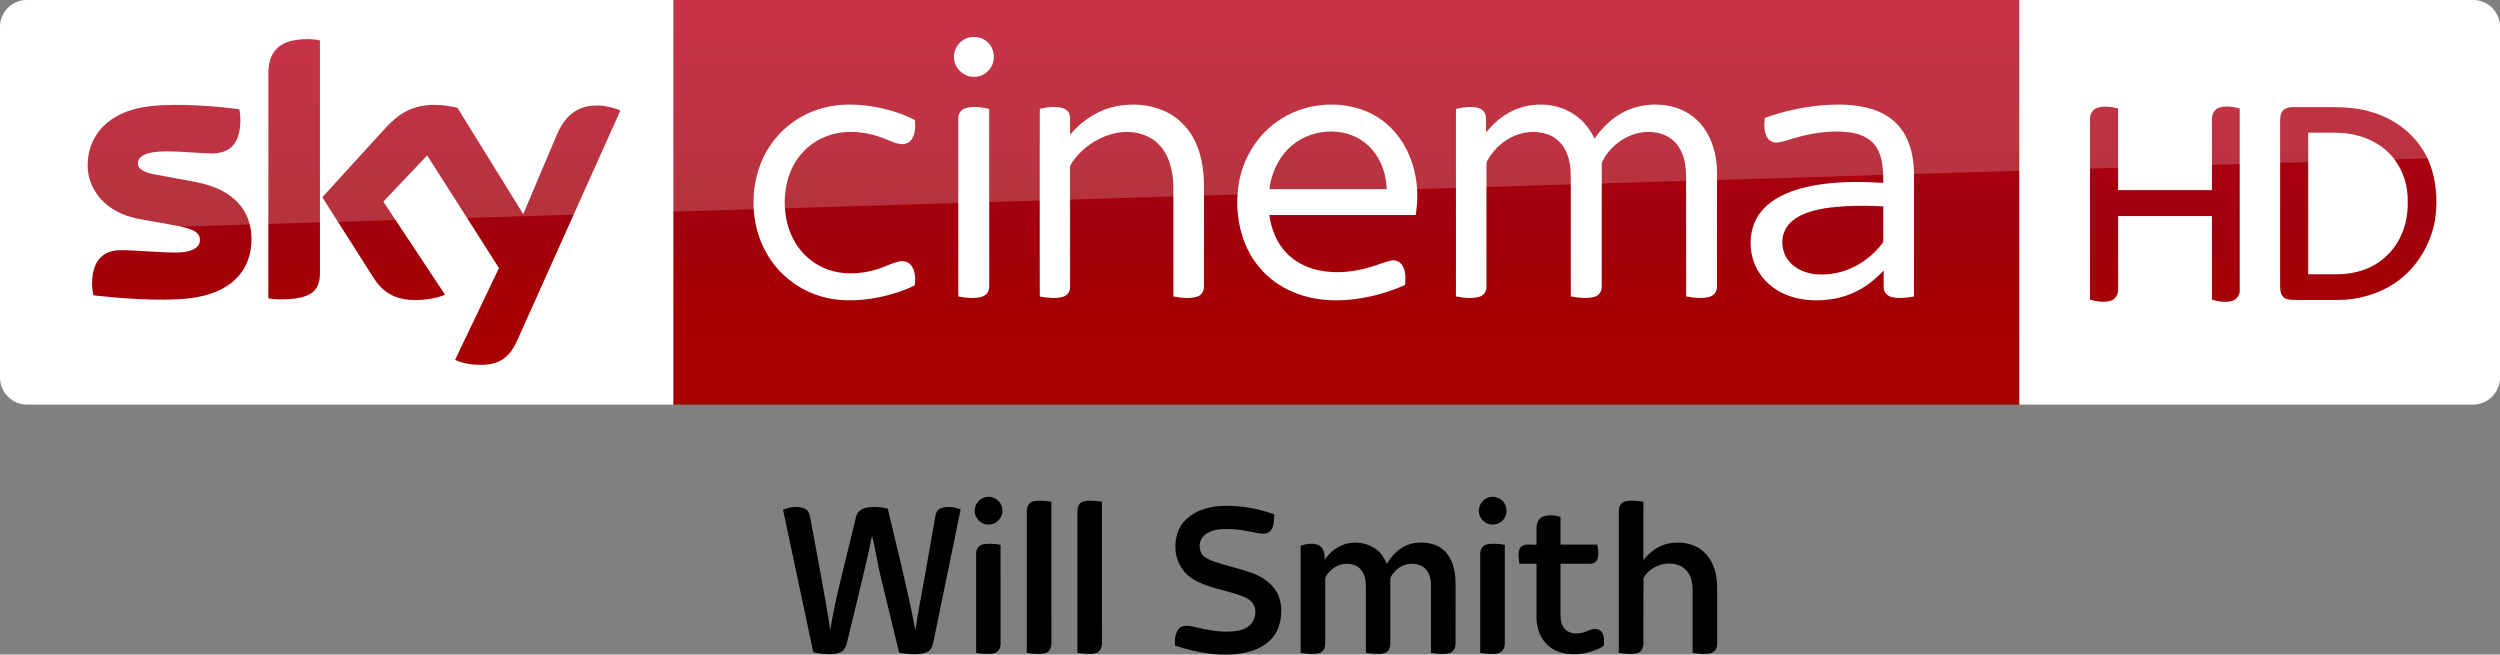 <svg width="2317.8pt" height="606.85pt" version="1.1" viewBox="0 0 2317.8 606.85" xmlns="http://www.w3.org/2000/svg">
 <rect x="0" y="0" width="2317.8" height="606.85" fill="#808080" stroke="none"/>
 <defs>
  <linearGradient id="linearGradient916" x1="-8600.5" x2="-8600.5" y1="-4687.6" y2="-4591.4" gradientTransform="matrix(-2.981,0,0,-2.981,-24493,-13655)" gradientUnits="userSpaceOnUse">
   <stop stop-color="#a80000" offset="0"/>
   <stop stop-color="#a1000c" offset=".381"/>
   <stop stop-color="#b90019" offset="1"/>
  </linearGradient>
 </defs>
 <g transform="translate(0 .005)">
  <path d="m624.21 9e-5h1248v375.09h-1248z" fill="url(#linearGradient916)" stroke-width="2.981"/>
  <path d="m624.21 375.09h-599.2c-13.753 0-25.006-11.253-25.006-25.006v-325.39c0-13.128 10.94-24.693 24.693-24.693h599.52z" fill="#fff" stroke-width="3.126"/>
  <g transform="matrix(.75 0 0 .75 0 -6e-5)" fill="#fff">
   <path d="m1196.8 46.657c8.08-2.39 17.44-0.61 23.7 5.16 8.96 7.84 10.76 22.47 3.9 32.22-5.08 7.92-15.03 12.37-24.3 10.66-11.61-1.81-21.3-12.73-20.86-24.62-0.19-10.58 7.4-20.56 17.56-23.42z"/>
   <path d="m1017.4 133.46c21.37-5.8 43.96-4.99 65.59-1.1 16.56 3.21 33.02 8.13 47.94 16.07 0.82 7.45 0.64 15.53-3.01 22.28-2.45 4.57-7.4 7.7-12.63 7.47-7.67-0.23-14.56-3.99-21.59-6.62-14.68-6.05-30.63-9.09-46.51-8.39-14.87 0.74-29.66 5.3-41.92 13.84-11.33 7.69-20.34 18.59-26.21 30.93-6.65 14.05-9.41 29.77-8.95 45.25 0.46 14.4 3.53 28.88 10.19 41.73 7.95 15.91 21.5 28.99 37.82 36.15 20.99 9.32 45.36 8.45 66.93 1.55 8.87-2.71 17.08-7.36 26.16-9.37 5.62-1.4 12.21 0.36 15.57 5.29 4.85 6.95 5.01 16.04 4.14 24.15-14.07 7.02-29.27 11.67-44.63 14.88-25.46 5.02-52.52 5.76-77.23-3.13-24.95-8.67-46.58-26.38-60.09-49.06-11.77-19.51-17.68-42.39-17.5-65.12-0.26-25.49 7.13-51.2 21.84-72.12 15.21-21.84 38.36-37.9 64.09-44.68z"/>
   <path d="m1378.5 131.64c20.37-4.35 42.33-2.9 61.39 5.79 14.88 6.78 27.32 18.57 35.15 32.9 9.75 17.49 12.97 37.77 13.25 57.57 0 42.06 0.05 84.12-0.05 126.18 0.17 5.36-2.82 10.92-8.15 12.55-9.57 3.04-19.87 1.53-29.55-0.18-0.06-45.61 0.03-91.23-0.05-136.84-0.58-17.92-4.72-37.02-17.41-50.43-11.02-11.97-27.92-16.85-43.82-16.02-16.43 0.97-32.11 7.86-45.12 17.73-8.09 6.21-15.3 13.73-20.45 22.57-1.14 1.63-0.91 3.67-0.96 5.55 0.08 8.56 0.01 17.11 0.05 25.67 0.02 40.13 0.01 80.26-0.01 120.39 0.21 5.36-3.46 10.34-8.62 11.75-9.37 2.72-19.36 1.35-28.8-0.26-0.16-43.48-0.07-86.96-0.08-130.44 0.08-33.89-0.12-67.78 0.1-101.66 9.07-1.94 18.68-3.43 27.8-0.98 4.91 1.26 9.25 5.39 9.48 10.67 0.35 7.42-0.01 14.85 0.15 22.28 14.33-17.02 33.79-30.09 55.7-34.79z"/>
   <path d="m1579.1 150c30.74-21.87 72.51-26.73 107.67-13.3 16.58 6.46 31.22 17.69 41.88 31.93 10.87 14.34 17.8 31.44 21.11 49.08 3.01 15.84 2.86 32.18 0.27 48.06-60.29 0.07-120.59 0-180.88 0.04 2.21 17.04 8.77 33.95 20.77 46.51 10.38 11.11 24.48 18.3 39.23 21.59 22.1 4.92 45.28 2.4 66.72-4.37 7.84-2.21 15.32-5.66 23.31-7.37 5.57-1.42 11.72 1.3 14.58 6.26 4.25 7.17 3.74 15.87 3.17 23.87-19.57 8.63-40.34 14.62-61.56 17.38-19.3 2.53-39.12 2.24-58.08-2.43-16.65-4.06-32.58-11.5-45.88-22.37-14.06-11.32-25.03-26.31-31.98-42.94-9.86-23.76-12.22-50.39-7.98-75.68 5.19-30.3 22.29-58.65 47.65-76.26m17.36 30.27c-13.64 11.51-22.05 28.12-25.99 45.33-0.44 2.72-0.87 5.44-1.29 8.17 48.37 0 96.74-0.01 145.11 0-0.3-4.91-0.85-9.79-1.77-14.63-3.32-16.57-11.88-32.49-25.42-42.9-26.12-20.22-66.03-17.3-90.64 4.03z"/>
   <path d="m1879.3 133.17c21.25-6.87 45.68-4.8 64.78 7.1 11.91 7.31 21.04 18.49 27.09 31 9.14-13.12 20.8-24.75 35.02-32.29 17.83-9.56 39.11-11.94 58.81-7.71 14.06 3.02 27.23 10.4 36.75 21.24 12.31 13.79 18.58 32.08 20.24 50.29 0.97 10.37 0.4 20.8 0.55 31.21-0.04 40.16 0.05 80.34-0.06 120.5 0.17 5.76-3.84 11.05-9.43 12.42-9.4 2.54-19.36 1.27-28.79-0.52 0.01-42.8-0.01-85.61-0.02-128.42-0.23-11.22 0.66-22.52-0.93-33.67-1.46-9.94-5.03-19.84-11.76-27.44-6.16-7.04-14.97-11.41-24.12-12.93-27.02-5.03-54.58 11.73-66.73 35.54-1.21 2.79-0.57 5.94-0.69 8.89 0.02 48.58 0.05 97.16-0.02 145.74 0.28 5.65-3.22 11.29-8.82 12.76-9.59 2.65-19.77 1.3-29.4-0.44-0.01-29.46-0.01-58.92-0.01-88.38-0.17-22.64 0.32-45.29-0.26-67.92-0.73-9.29-2.85-18.66-7.59-26.77-4.58-7.96-12.01-14.27-20.7-17.29-14.94-5.25-31.92-3.43-45.78 4.04-10.33 5.46-19.26 13.56-25.69 23.31-1.78 2.98-4.3 5.92-4.24 9.58-0.1 3.75 0.03 7.5 0.02 11.25 0.04 46.59 0.01 93.19-0.01 139.78 0.3 5.58-3.05 11.21-8.58 12.75-9.48 2.73-19.63 1.5-29.16-0.36 0-50.27-0.03-100.54 0-150.8 0.02-27.01-0.01-54.02 0.01-81.03 8.65-1.91 17.74-3.44 26.53-1.45 5.05 1.07 9.59 5.03 10.31 10.32 0.86 6.75 0.19 13.59 0.4 20.37 10.8-13.94 25.39-25.23 42.28-30.67z"/>
   <path d="m2255.9 129.89c17.19-1.23 34.69-0.86 51.52 3.17 13.74 3.27 27.14 9.51 37.07 19.76 10.85 10.79 16.89 25.54 19.55 40.42 2.85 14.42 1.83 29.17 2.01 43.77-0.02 43.16 0.03 86.32-0.03 129.48-8.95 1.65-18.28 2.8-27.26 0.8-5.34-1.09-10.03-5.64-10.18-11.26-0.16-7.2 0.01-14.4-0.05-21.59-9.66 10.19-20.7 19.21-33.29 25.52-16.85 8.58-36.04 12-54.84 11.19-15.27-0.63-30.64-4.41-43.72-12.49-14.38-8.77-25.53-22.9-30.05-39.19-4.79-17.16-3.22-36.51 6.17-51.87 6.78-11.09 17.31-19.42 28.76-25.31 16.65-8.48 35.14-12.62 53.58-14.98 24.17-2.98 48.62-2.81 72.9-1.26-0.09-10.48-0.18-21.12-2.94-31.31-2.15-7.96-6.31-15.56-12.73-20.85-7.15-5.88-16.23-8.83-25.27-10.16-25.14-3.34-50.68 1.14-74.67 8.72-5.04 1.38-10 3.18-15.2 3.77-5.25 0.51-10.64-2.24-13.06-6.95-3.77-7.19-3.52-15.68-2.55-23.51 23.88-8.65 48.96-13.95 74.28-15.87m25.3 125.03c-17.4 1.05-35.09 2.99-51.35 9.62-9.34 3.91-18.36 10.1-23 19.37-7.01 13.91-3.62 32.09 7.98 42.52 7.95 7.51 18.67 11.45 29.43 12.56 16.59 1.49 33.6-1.83 48.41-9.5 13.04-6.54 24.33-16.26 33.43-27.61 0.8-1.14 2.07-2.21 1.91-3.77 0.07-14.33-0.06-28.67 0.05-42.99-15.61-0.88-31.25-0.94-46.86-0.2z"/>
   <path d="m1193.1 133.91c9.65-3.09 20.03-1.43 29.72 0.69 0 34.69-0.02 69.38 0 104.07 0.04 38.13-0.02 76.25 0.01 114.38 0.03 4.08-0.97 8.55-4.34 11.2-4.23 3.37-9.94 3.91-15.15 4.07-6.31 0.12-12.58-0.67-18.75-1.87-0.05-42.1-0.02-84.19-0.02-126.29 0.03-31.39-0.05-62.78 0.03-94.17-0.12-5.36 3.32-10.5 8.5-12.08z"/>
  </g>
  <path d="m421.97 333.52c4.064 2.188 12.19 4.689 22.818 4.689 17.817 0.313 27.507-6.564 34.696-22.505l95.648-213.18c-4.064-2.188-12.816-4.376-19.692-4.689-12.19-0.313-28.757 2.188-39.384 27.507l-30.945 73.142-60.952-98.461c-4.064-1.25-13.441-2.813-20.63-2.813-21.255 0-33.445 7.814-45.948 21.255l-58.764 64.39 47.511 74.705c8.752 13.753 20.317 20.63 39.072 20.63 12.19 0 22.505-2.813 27.194-5.001l-57.201-86.27 40.635-42.823 66.578 104.4zm-125.34-80.644c0 15.629-6.252 24.693-36.884 24.693-4.064 0-7.502-0.313-10.94-0.938v-208.17c0-15.941 5.314-32.195 36.258-32.195 3.751 0 7.814 0.313 11.565 1.25zm-63.452-31.257c0 29.382-19.067 50.637-58.139 55.013-28.132 3.126-69.079-0.625-88.458-2.813-0.625-3.126-1.25-7.189-1.25-10.315 0-25.631 13.753-31.57 26.881-31.57 13.441 0 34.696 2.188 50.637 2.188 17.504 0 22.505-5.939 22.505-11.565 0-7.502-6.877-10.315-20.63-13.128l-36.571-6.564c-30.632-5.939-46.886-27.194-46.886-49.699 0-27.506 19.38-50.324 57.513-54.7 28.757-3.126 64.078 0.313 83.145 2.813 0.625 3.438 0.938 6.564 0.938 10.002 0 25.631-13.441 30.945-26.569 30.945-10.002 0-25.318-1.875-43.135-1.875-18.129 0-25.318 5.001-25.318 10.94 0 6.252 7.189 9.065 18.442 10.94l35.321 6.564c36.259 6.877 51.575 27.507 51.575 52.825" fill="url(#linearGradient916)" stroke-width="2.981"/>
  <path d="m1872.2 375.09h420.6c13.753 0 25.006-11.253 25.006-25.006v-325.33c0-13.253-11.003-24.756-24.756-24.756h-420.85z" fill="#fff" fill-rule="evenodd"/>
  <g fill="url(#linearGradient916)" stroke-width="2.981">
   <path d="m1943.7 100.27c6.502-2.501 13.503-1.25 20.005 0.25v75.768h87.02v-65.265c-0.25-4.751 2.001-9.502 6.752-11.253 6.252-2 12.753-0.75 19.005 0.75v168.04c0.5 4.501-2.501 8.752-6.502 10.252-6.502 2-13.003 0.75-19.255-1v-77.518h-87.02v68.266c0.25 4.251-2.251 8.252-6.002 10.002-6.502 2.251-13.503 1-20.005-0.75v-166.79c-0.25-4.251 1.75-9.002 6.002-10.753z"/>
   <path d="m2117.7 101.52c2.751-2.001 6.252-2.251 9.502-2.251h31.007c14.253 0 28.257 0.5 41.76 5.001 21.755 6.502 40.76 21.755 50.512 42.26 8.252 18.004 10.002 38.509 7.002 57.764-4.001 22.505-16.754 43.76-35.508 57.013-15.754 11.003-35.008 16.754-54.263 16.754h-40.509c-3.751-0.25-8.252 0-10.753-3.251-2.751-3.501-2.501-8.002-2.501-12.253v-150.04c0-4.001 0.25-8.502 3.751-11.003m22.255 21.505v131.28h27.757c16.004-0.25 32.508-5.251 44.26-16.504 14.003-12.503 20.755-31.757 20.255-50.262 0.5-14.503-4.001-29.257-13.003-40.76-8.252-10.502-20.255-17.754-33.258-21.005-7.502-2.251-15.504-2.751-23.506-2.751z"/>
  </g>
  <path d="m25.006 0c-13.753 0-25.006 11.253-25.006 25.006v226.3c0-20.005 16.003-36.509 36.008-37.259l2281.8-69.266v-119.78c0-13.753-11.253-25.006-25.006-25.006z" fill="#fff" opacity=".2"/>
 </g>
 <g transform="matrix(.754 0 0 .754 668.83 440.09)">
  <path d="m325.39 27.53c9.22-1.96 19.17 5.09 20.01 14.55 1.66 9.61-6.62 19.35-16.37 19.2-9.06 0.7-17.47-7.27-17.55-16.29-0.5-8.2 5.77-16.18 13.91-17.46z"/>
  <path d="m944.48 27.69c7.69-1.95 16.22 2.25 19.47 9.46 2.88 6.35 1.6 14.45-3.52 19.29-5.87 6.03-16.6 6.64-22.89 0.95-3.96-3.23-6.42-8.23-6.09-13.39-0.19-7.61 5.64-14.72 13.03-16.31z"/>
  <path d="m383.66 32.74c7.27-1.56 14.8-0.56 22.07 0.52 0.05 57.91 0 115.83 0.03 173.74 0.11 3.9-1.05 8.07-4.08 10.7-3.01 2.33-7.03 2.56-10.69 2.69-5.19-0.03-10.41-0.33-15.51-1.37 0.05-58.01-0.01-116.02 0.03-174.03-0.21-5.23 2.62-11.15 8.15-12.25z"/>
  <path d="m445.82 32.74c7.28-1.57 14.83-0.54 22.12 0.49 0.12 57.61 0.05 115.21 0.04 172.82 0.24 5.26-1.69 11.77-7.39 13.3-7.46 1.98-15.32 0.82-22.84-0.28 0-58.35-0.01-116.71 0.01-175.07-0.04-4.92 2.92-10.26 8.06-11.26z"/>
  <path d="m1109.4 33.52c7.76-2.83 16.3-1.31 24.28-0.26 0.02 23.9 0.06 47.81-0.02 71.72 7.85-9.83 18.58-17.98 31.14-20.38 14.24-2.75 30.22-0.55 41.65 8.91 10.83 8.88 16.19 22.84 17.49 36.49 0.97 10.3 0.32 20.67 0.51 31.01-0.01 15.66 0.02 31.32-0.01 46.98 0.17 5.23-3.2 10.68-8.56 11.67-7.15 1.44-14.56 0.57-21.69-0.62 0.01-26.01 0-52.03 0.01-78.04-0.19-8.54-2.08-17.73-8.24-24.03-7.38-7.42-18.9-8.99-28.76-6.78-9.5 2.38-18.84 8.06-23.38 17.01-0.3 26.92 0 53.87-0.14 80.8 0.02 5.05-2.85 10.61-8.18 11.62-7.27 1.5-14.82 0.61-22.06-0.59 0.02-56.69 0.02-113.38 0-170.07-0.34-5.56 0.18-12.76 5.96-15.44z"/>
  <path d="m571.19 55.14c10.65-10.25 25.45-15.22 39.96-16.4 23.26-1.94 46.69 2.33 68.62 9.97-0.22 6.93 0.12 14.76-4.64 20.4-3.82 4.19-10.12 3.76-15.21 2.83-15.42-3.16-31.17-6.37-46.99-4.77-7.11 0.75-14.56 2.82-19.77 7.99-5.86 5.61-6.8 15.44-2.48 22.24 3.73 5.41 10.33 7.58 16.2 9.83 14.75 4.92 30 8.21 44.7 13.28 12.39 4.57 24.53 12 31.21 23.76 7.28 12.99 7.02 29.12 2.34 42.95-4.02 12.1-13.97 21.44-25.44 26.56-16.74 7.62-35.71 8.29-53.76 6.8-16.4-1.48-32.55-5.15-48.15-10.37-0.53-7.11-0.1-15.07 4.63-20.8 4.57-4.91 11.95-3.76 17.82-2.5 18.22 4.24 37.22 8.35 55.92 4.73 7.43-1.37 14.64-5.63 18.08-12.57 2.63-5.05 2.97-11.18 1.42-16.61-1.89-6-7.39-9.88-12.94-12.23-21.4-8.83-45.84-10.19-65.31-23.56-12.03-8.42-19.41-23-19.19-37.67-0.2-12.34 3.8-25.26 12.98-33.86z"/>
  <path d="m75.76 43.15c8.28-3.5 18.12-5.11 26.62-1.48 4.83 2.07 6.32 7.65 7.08 12.36 8.29 45.76 17.46 91.38 24.45 137.36 3.64-24.41 9.41-48.43 15.27-72.38 5.52-22.53 10.94-45.08 16.49-67.6 1.4-6.01 7-9.76 12.79-10.8 8.64-1.62 17.73-1.17 26.18 1.27 11.52 49.75 24.48 99.19 33.82 149.42 3.41-22.2 7.57-44.28 11.65-66.36 4.36-24.67 8.64-49.36 12.99-74.03 0.54-4.15 2.78-8.44 7-9.8 7.37-2.57 15.57-1.48 22.8 1.07 1.65 0.16 0.9 1.91 0.79 2.91-11.12 53.82-22.15 107.66-33.23 161.49-0.87 4.56-3.03 9.42-7.49 11.45-6.88 3-14.64 2.85-21.99 2.42-4.22-0.17-8.44-0.69-12.48-1.94-7.54-31.12-15.16-62.21-22.72-93.33-3.99-16.71-6.4-33.76-10.52-50.45-8.82 43.37-20.03 86.2-30.25 129.25-1.14 4.82-2.49 10.19-6.71 13.29-4.5 2.97-10.13 3.3-15.37 3.45-6.7-0.3-13.56-0.4-19.99-2.56-12.23-58.37-24.87-116.66-37.18-175.01z"/>
  <path d="m1010.4 51.5c6.87-2.4 14.51-1.72 21.37 0.42-0.01 11.36-0.01 22.71 0 34.07 15.04 0.02 30.08 0 45.13 0.01 1.23 5.71 2.02 11.79 0.41 17.5-1.14 3.96-5.38 6.19-9.31 6.01-12.08-0.01-24.16-0.02-36.23 0-0.01 18.85-0.01 37.69-0.01 56.53-0.05 7.69-0.55 16.28 4.47 22.7 4.3 5.75 12.14 7.17 18.88 6.21 5.02-0.52 9.57-2.8 14.27-4.47 4.4-1.55 10.15-0.97 13.1 3.02 3.38 4.74 2.93 10.94 2.63 16.45-1.51 1.96-4.14 2.66-6.24 3.83-12.13 5.89-25.95 8-39.31 6.41-9.97-1.24-19.73-5.78-26.36-13.45-7.41-8.36-10.87-19.67-10.95-30.72 0.02-22.17 0-44.33 0.01-66.5-7.03-0.05-14.05 0.03-21.07-0.05-0.8-6.58-2.38-14.07 1.3-20.06 5.01-5.58 13.23-2.7 19.76-3.42 0.05-7.03-0.08-14.06 0.05-21.09 0.14-5.42 2.61-11.47 8.1-13.4z"/>
  <path d="m768.76 84.75c12.6-3.05 26.67-0.47 37 7.49 5.8 4.42 9.79 10.8 12.36 17.55 6.16-10.09 14.72-19.37 26.02-23.59 10.16-3.69 21.54-3.47 31.82-0.36 8.7 2.68 15.96 9.13 20.07 17.2 5.52 10.04 6.66 21.74 6.73 33-0.05 23.96 0.06 47.92-0.06 71.88 0.09 5.13-2.88 10.68-8.26 11.72-7.23 1.49-14.75 0.59-21.96-0.62 0.04-27.66 0-55.32 0.02-82.98-0.09-7.48-1.71-15.75-7.53-20.96-6.22-5.78-15.59-6.57-23.5-4.5-6.68 1.68-12.13 6.4-16.19 11.78-1.38 1.98-3.06 4.08-2.8 6.65 0.05 26.32 0 52.64 0.03 78.96 0.03 3.33-0.98 6.82-3.45 9.16-2.62 2.63-6.58 2.99-10.08 3.22-5.53 0.11-11.08-0.23-16.5-1.33 0.03-27.01 0.01-54.03 0.02-81.05-0.1-7.43-1.06-15.57-6.24-21.33-4.86-5.79-12.94-7.64-20.19-6.96-9.4 0.81-17.52 7.16-22.47 14.9-1.67 2.11-0.99 4.91-1.11 7.39 0.02 25.33 0.03 50.67-0.01 76.01 0.09 4.98-2.74 10.55-7.98 11.6-7.32 1.57-14.94 0.64-22.25-0.54-0.02-43.97 0.03-87.94-0.03-131.91 7.3-2.07 15.68-3.73 22.78-0.18 6.1 3.49 6.79 11.29 6.83 17.6 6.41-9.33 15.88-16.89 26.93-19.8z"/>
  <path d="m321.65 85.62c7.11-1.34 14.48-0.55 21.58 0.55 0.05 40.6 0 81.21 0.03 121.82 0.29 5.21-3.08 10.63-8.4 11.65-7.12 1.43-14.52 0.64-21.62-0.6 0.01-40.7 0.01-81.39 0-122.08-0.18-5.12 3.2-10.33 8.41-11.34z"/>
  <path d="m937.44 87.49c3.33-2.37 7.59-2.57 11.55-2.53 4.77-0.07 9.54 0.4 14.25 1.26 0.01 40.6 0.03 81.2-0.01 121.81 0.11 5.1-3.07 10.45-8.29 11.56-7.22 1.56-14.72 0.62-21.94-0.52 0.01-40.36-0.02-80.73 0.01-121.09-0.07-3.89 1.29-8.02 4.43-10.49z"/>
 </g>
</svg>
